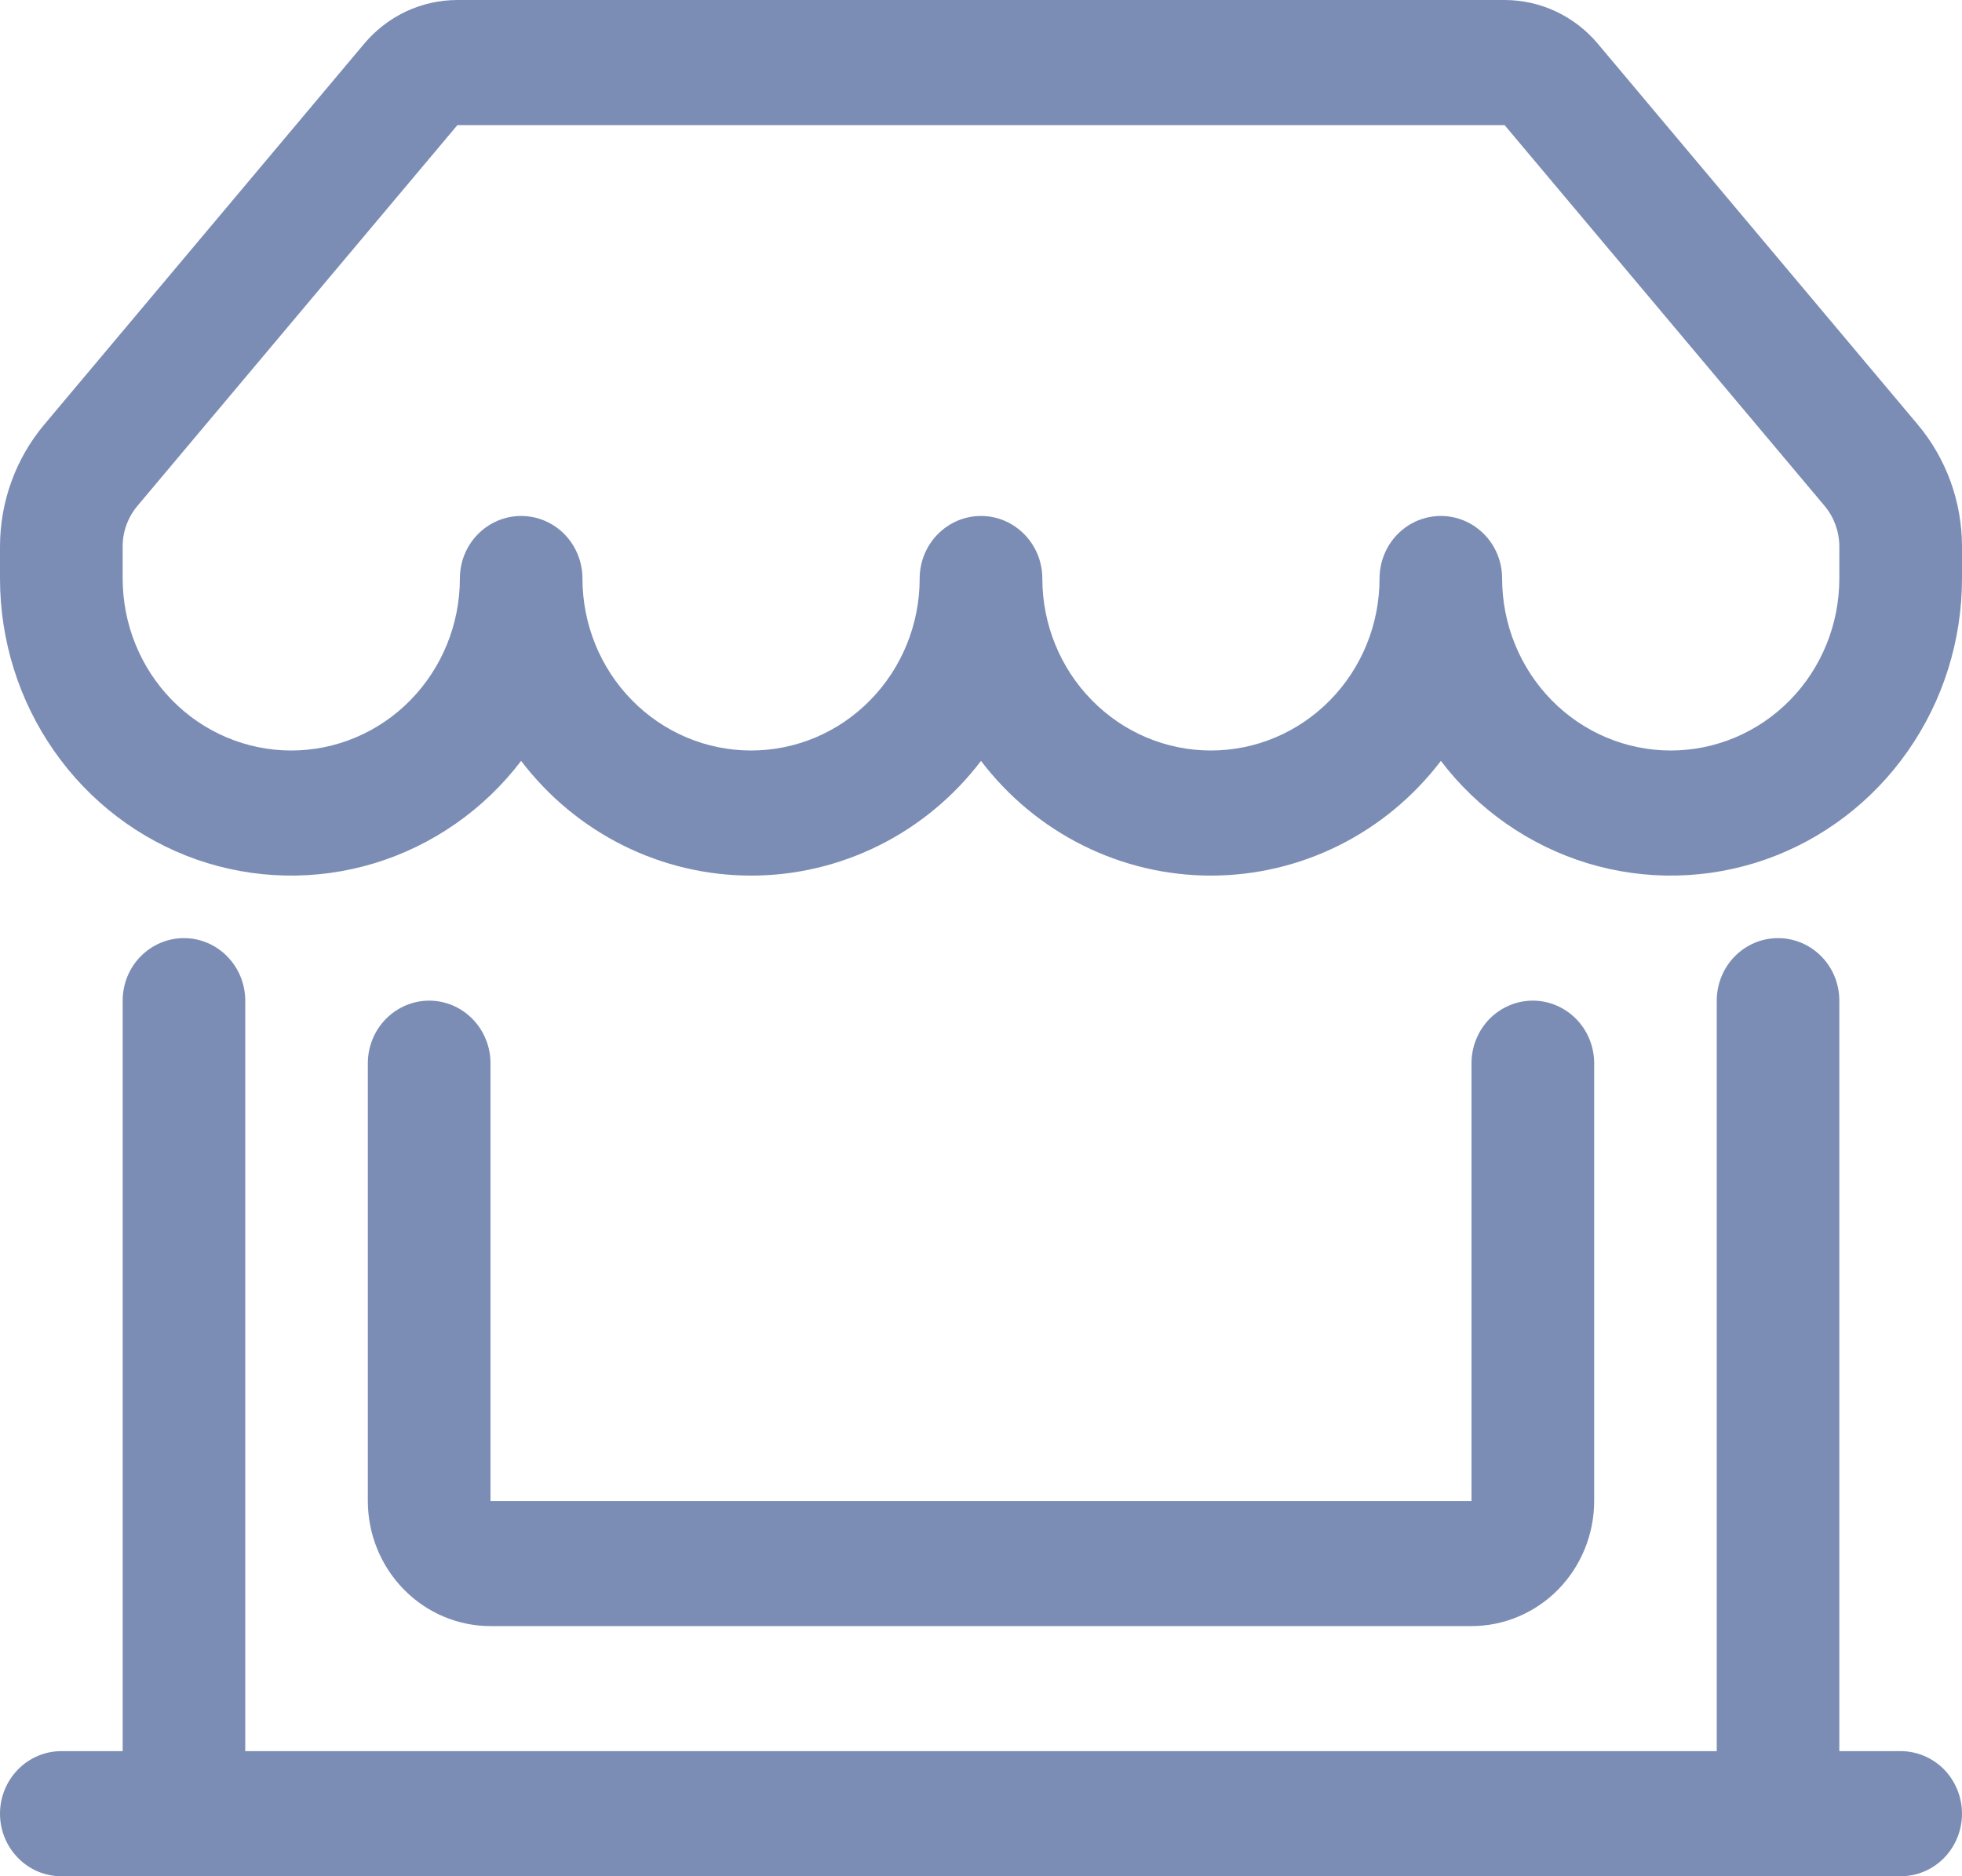 <svg width="23" height="22" viewBox="0 0 23 22" fill="none" xmlns="http://www.w3.org/2000/svg">
<path d="M4.269 0.513C4.404 0.352 4.572 0.223 4.76 0.134C4.949 0.046 5.154 -1.39343e-05 5.362 3.17458e-09H17.638C17.846 -1.39343e-05 18.051 0.046 18.239 0.134C18.428 0.223 18.596 0.352 18.731 0.513L22.481 4.978C22.816 5.377 23 5.884 23 6.409V6.783C23 7.509 22.778 8.217 22.364 8.808C21.951 9.399 21.367 9.843 20.694 10.079C20.021 10.314 19.292 10.329 18.61 10.122C17.929 9.914 17.327 9.495 16.891 8.922C16.572 9.341 16.163 9.68 15.696 9.913C15.229 10.146 14.715 10.267 14.195 10.267C13.675 10.267 13.162 10.146 12.695 9.913C12.227 9.68 11.819 9.341 11.5 8.922C11.181 9.341 10.773 9.68 10.305 9.913C9.838 10.146 9.325 10.267 8.805 10.267C8.285 10.267 7.771 10.146 7.304 9.913C6.837 9.68 6.428 9.341 6.109 8.922C5.673 9.495 5.071 9.914 4.389 10.122C3.708 10.329 2.979 10.314 2.306 10.079C1.633 9.843 1.049 9.399 0.636 8.808C0.222 8.217 -7.84854e-05 7.509 2.07928e-08 6.783V6.409C1.81233e-05 5.884 0.184 5.377 0.519 4.978L4.269 0.513ZM6.828 6.783C6.828 7.318 7.036 7.831 7.407 8.209C7.778 8.588 8.28 8.8 8.805 8.8C9.329 8.8 9.832 8.588 10.202 8.209C10.573 7.831 10.781 7.318 10.781 6.783C10.781 6.589 10.857 6.402 10.992 6.265C11.127 6.127 11.309 6.05 11.5 6.05C11.691 6.05 11.873 6.127 12.008 6.265C12.143 6.402 12.219 6.589 12.219 6.783C12.219 7.318 12.427 7.831 12.798 8.209C13.168 8.588 13.671 8.8 14.195 8.8C14.72 8.8 15.222 8.588 15.593 8.209C15.964 7.831 16.172 7.318 16.172 6.783C16.172 6.589 16.248 6.402 16.382 6.265C16.517 6.127 16.7 6.05 16.891 6.05C17.081 6.05 17.264 6.127 17.399 6.265C17.534 6.402 17.609 6.589 17.609 6.783C17.609 7.318 17.818 7.831 18.188 8.209C18.559 8.588 19.062 8.8 19.586 8.8C20.11 8.8 20.613 8.588 20.984 8.209C21.354 7.831 21.562 7.318 21.562 6.783V6.409C21.562 6.235 21.501 6.066 21.39 5.933L17.638 1.467H5.362L1.61 5.933C1.499 6.066 1.437 6.235 1.438 6.409V6.783C1.438 7.318 1.646 7.831 2.016 8.209C2.387 8.588 2.89 8.8 3.414 8.8C3.938 8.8 4.441 8.588 4.812 8.209C5.182 7.831 5.391 7.318 5.391 6.783C5.391 6.589 5.466 6.402 5.601 6.265C5.736 6.127 5.919 6.05 6.109 6.05C6.3 6.05 6.483 6.127 6.618 6.265C6.752 6.402 6.828 6.589 6.828 6.783ZM2.156 11C2.347 11 2.53 11.077 2.664 11.215C2.799 11.352 2.875 11.539 2.875 11.733V20.533H20.125V11.733C20.125 11.539 20.201 11.352 20.335 11.215C20.47 11.077 20.653 11 20.844 11C21.034 11 21.217 11.077 21.352 11.215C21.487 11.352 21.562 11.539 21.562 11.733V20.533H22.281C22.472 20.533 22.655 20.611 22.79 20.748C22.924 20.886 23 21.072 23 21.267C23 21.461 22.924 21.648 22.79 21.785C22.655 21.923 22.472 22 22.281 22H0.719C0.528 22 0.345 21.923 0.211 21.785C0.076 21.648 2.07928e-08 21.461 2.07928e-08 21.267C2.07928e-08 21.072 0.076 20.886 0.211 20.748C0.345 20.611 0.528 20.533 0.719 20.533H1.438V11.733C1.438 11.539 1.513 11.352 1.648 11.215C1.783 11.077 1.966 11 2.156 11ZM5.031 11.733C5.222 11.733 5.405 11.811 5.539 11.948C5.674 12.086 5.75 12.272 5.75 12.467V17.6H17.25V12.467C17.25 12.272 17.326 12.086 17.46 11.948C17.595 11.811 17.778 11.733 17.969 11.733C18.159 11.733 18.342 11.811 18.477 11.948C18.612 12.086 18.688 12.272 18.688 12.467V17.6C18.688 17.989 18.536 18.362 18.267 18.637C17.997 18.912 17.631 19.067 17.25 19.067H5.75C5.369 19.067 5.003 18.912 4.734 18.637C4.464 18.362 4.312 17.989 4.312 17.6V12.467C4.312 12.272 4.388 12.086 4.523 11.948C4.658 11.811 4.841 11.733 5.031 11.733Z" fill="#7C8DB5"/>
</svg>
